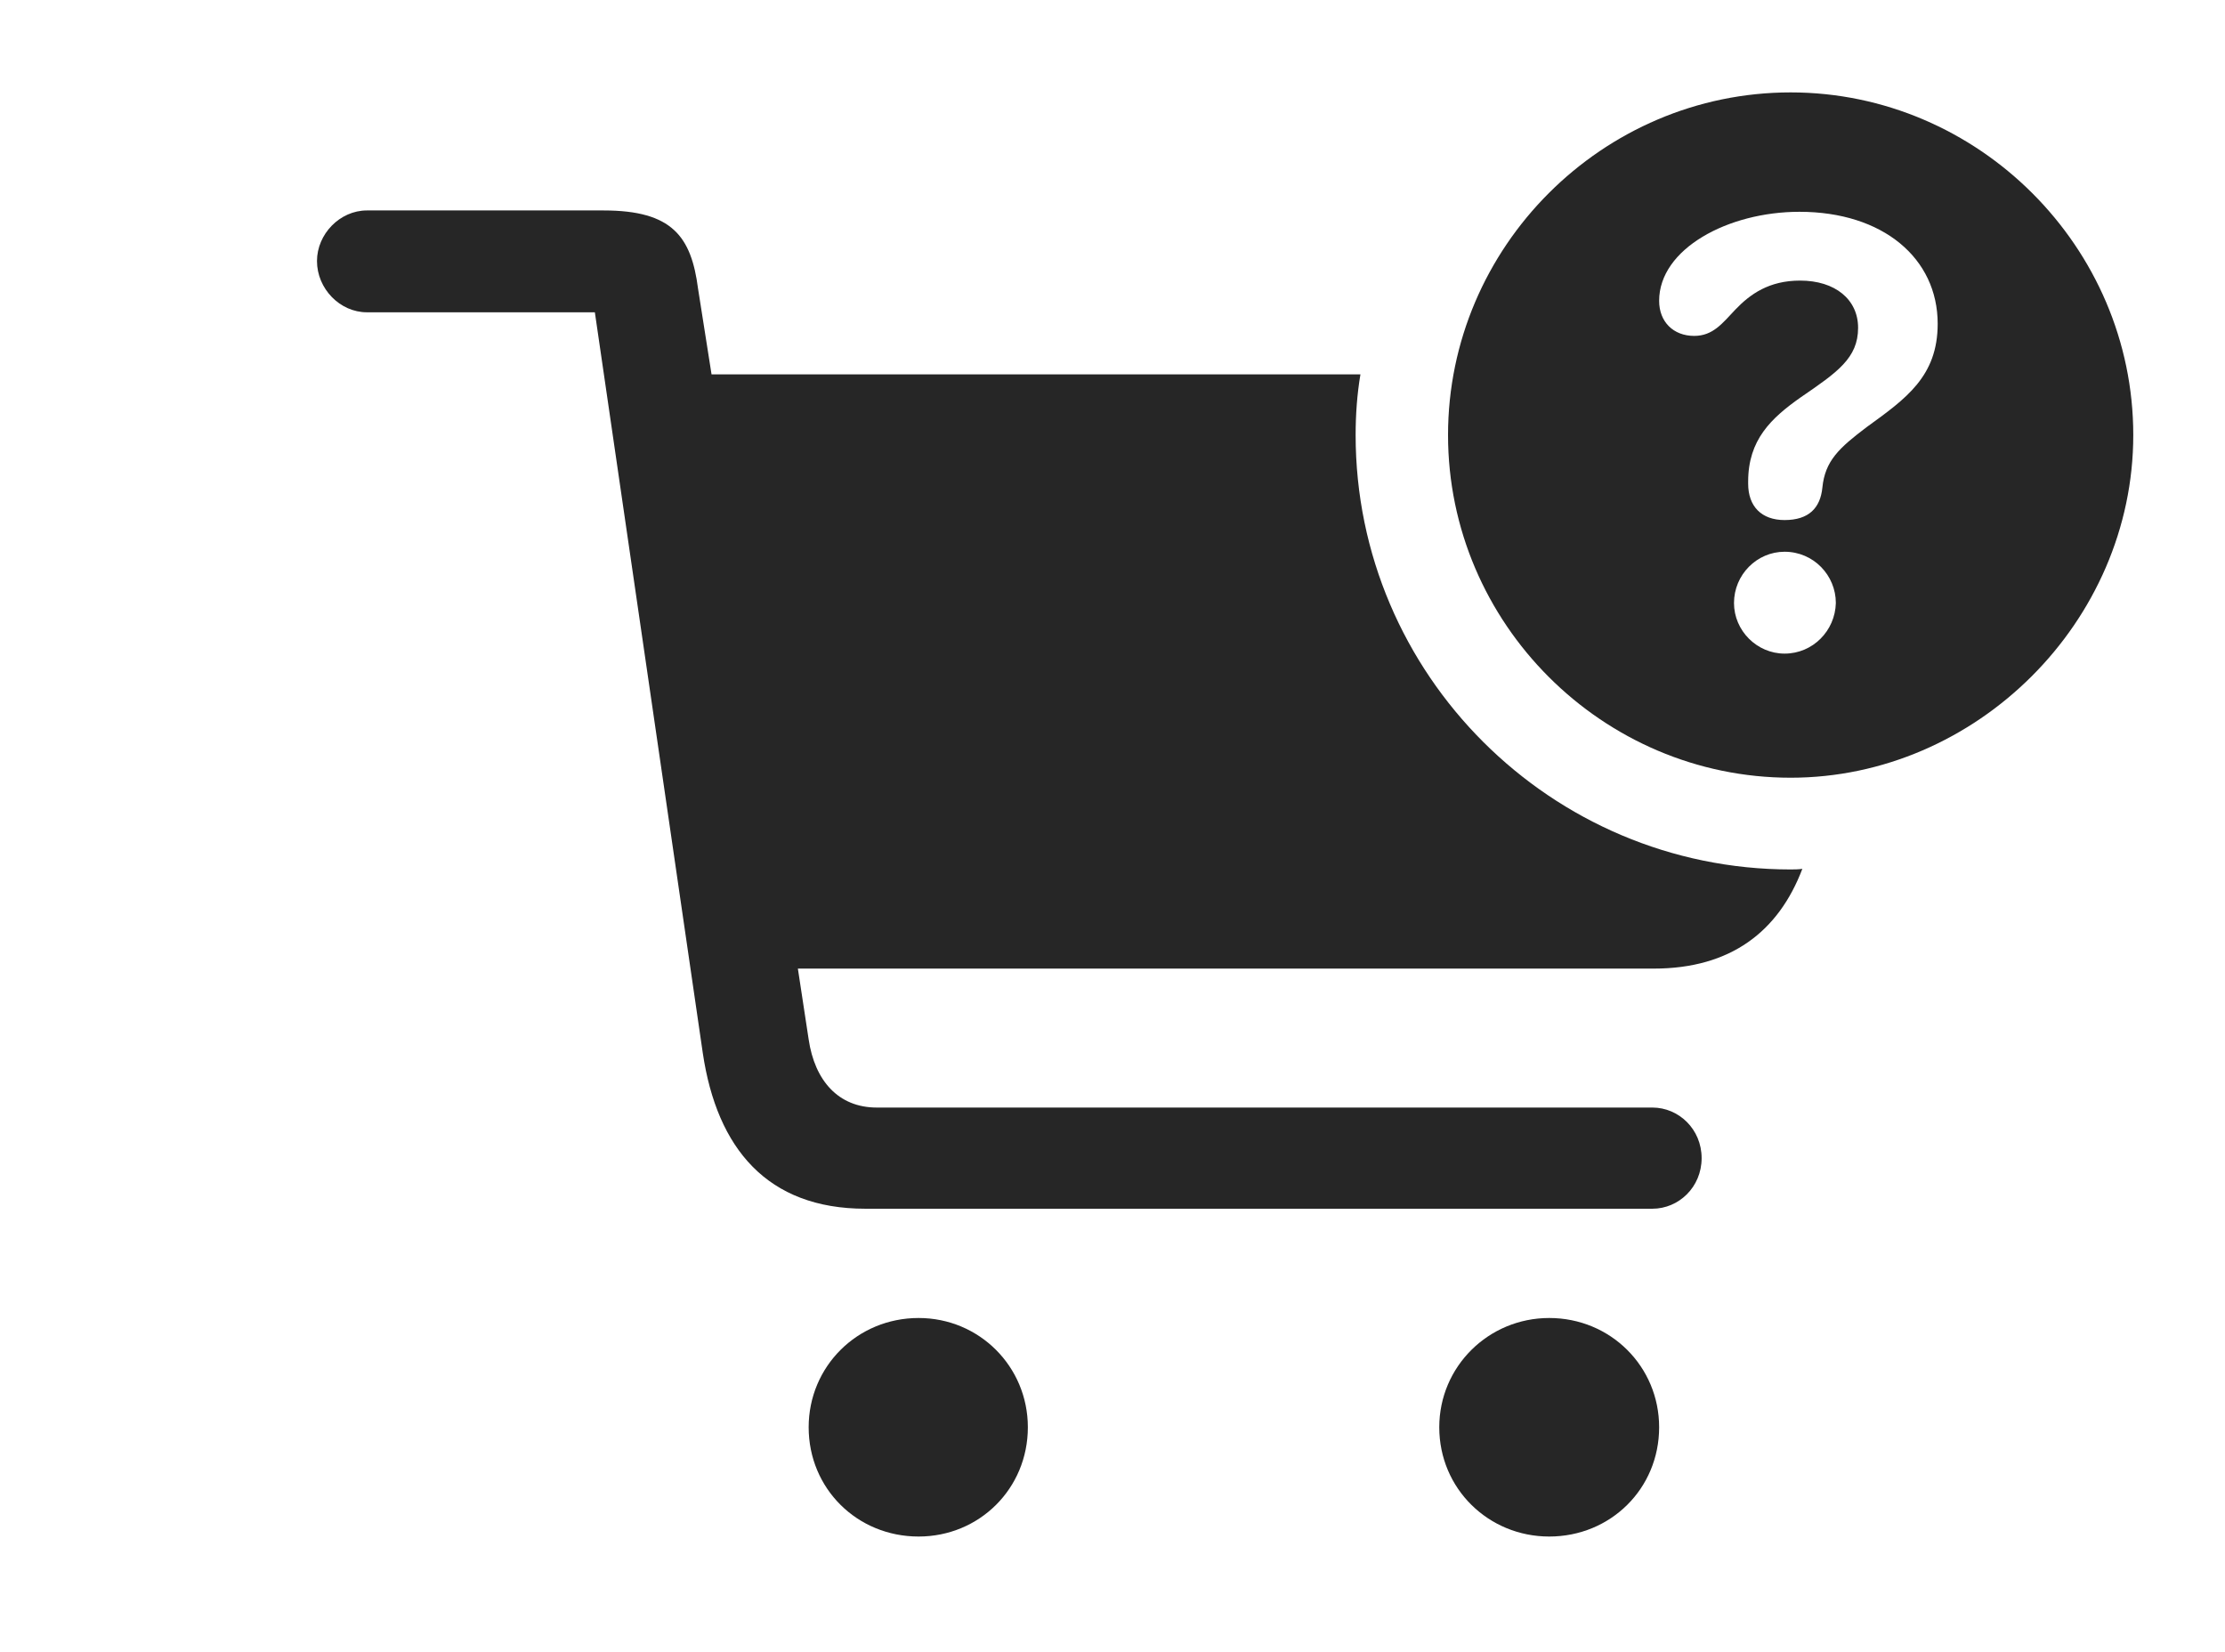 <?xml version="1.0" encoding="UTF-8"?>
<!--Generator: Apple Native CoreSVG 232.5-->
<!DOCTYPE svg
PUBLIC "-//W3C//DTD SVG 1.1//EN"
       "http://www.w3.org/Graphics/SVG/1.1/DTD/svg11.dtd">
<svg version="1.1" xmlns="http://www.w3.org/2000/svg" xmlns:xlink="http://www.w3.org/1999/xlink" width="161.084" height="119.58">
 <g>
  <rect height="119.58" opacity="0" width="161.084" x="0" y="0"/>
  <path d="M74.414 103.32C74.414 107.764 70.898 111.23 66.504 111.23C62.06 111.23 58.545 107.764 58.545 103.32C58.545 98.926 62.06 95.41 66.504 95.41C70.898 95.41 74.414 98.926 74.414 103.32ZM120.117 103.32C120.117 107.764 116.602 111.23 112.158 111.23C107.764 111.23 104.199 107.764 104.199 103.32C104.199 98.926 107.764 95.41 112.158 95.41C116.602 95.41 120.117 98.926 120.117 103.32ZM50.537 20.898L51.514 27.1L98.492 27.1C98.251 28.529 98.144 30 98.144 31.494C98.144 48.828 112.305 62.94 129.639 62.94C129.924 62.94 130.209 62.935 130.485 62.896C128.764 67.424 125.307 70.117 119.727 70.117L57.764 70.117L58.545 75.244C58.984 78.223 60.693 80.176 63.477 80.176L119.629 80.176C121.533 80.176 123.193 81.738 123.193 83.838C123.193 85.938 121.533 87.5 119.629 87.5L62.647 87.5C55.566 87.5 51.904 83.154 50.879 76.221L43.066 22.607L26.562 22.607C24.609 22.607 22.949 20.898 22.949 18.896C22.949 16.943 24.609 15.234 26.562 15.234L43.701 15.234C48.682 15.234 50.049 17.139 50.537 20.898Z" fill="#000000" fill-opacity="0.85"/>
  <path d="M154.443 31.494C154.443 45.02 143.066 56.299 129.639 56.299C116.016 56.299 104.834 45.117 104.834 31.494C104.834 17.871 116.016 6.689 129.639 6.689C143.213 6.689 154.443 17.871 154.443 31.494ZM125.537 43.652C125.537 45.654 127.197 47.315 129.199 47.315C131.25 47.315 132.861 45.654 132.91 43.652C132.91 41.65 131.299 39.941 129.199 39.941C127.197 39.941 125.537 41.602 125.537 43.652ZM120.117 21.777C120.117 23.291 121.143 24.316 122.656 24.316C124.023 24.316 124.707 23.389 125.635 22.412C126.709 21.289 128.076 20.312 130.322 20.312C132.861 20.312 134.521 21.68 134.521 23.73C134.521 25.928 133.008 26.953 130.371 28.76C128.223 30.273 126.562 31.836 126.562 34.863C126.562 34.863 126.562 34.961 126.562 35.01C126.562 36.67 127.539 37.647 129.199 37.647C130.957 37.647 131.787 36.768 131.934 35.303C132.129 33.35 133.154 32.422 135.156 30.908C137.988 28.857 140.283 27.246 140.283 23.438C140.283 18.701 136.328 15.332 130.273 15.332C125.098 15.332 120.117 18.018 120.117 21.777Z" fill="#000000" fill-opacity="0.85"/>
 </g>
</svg>
